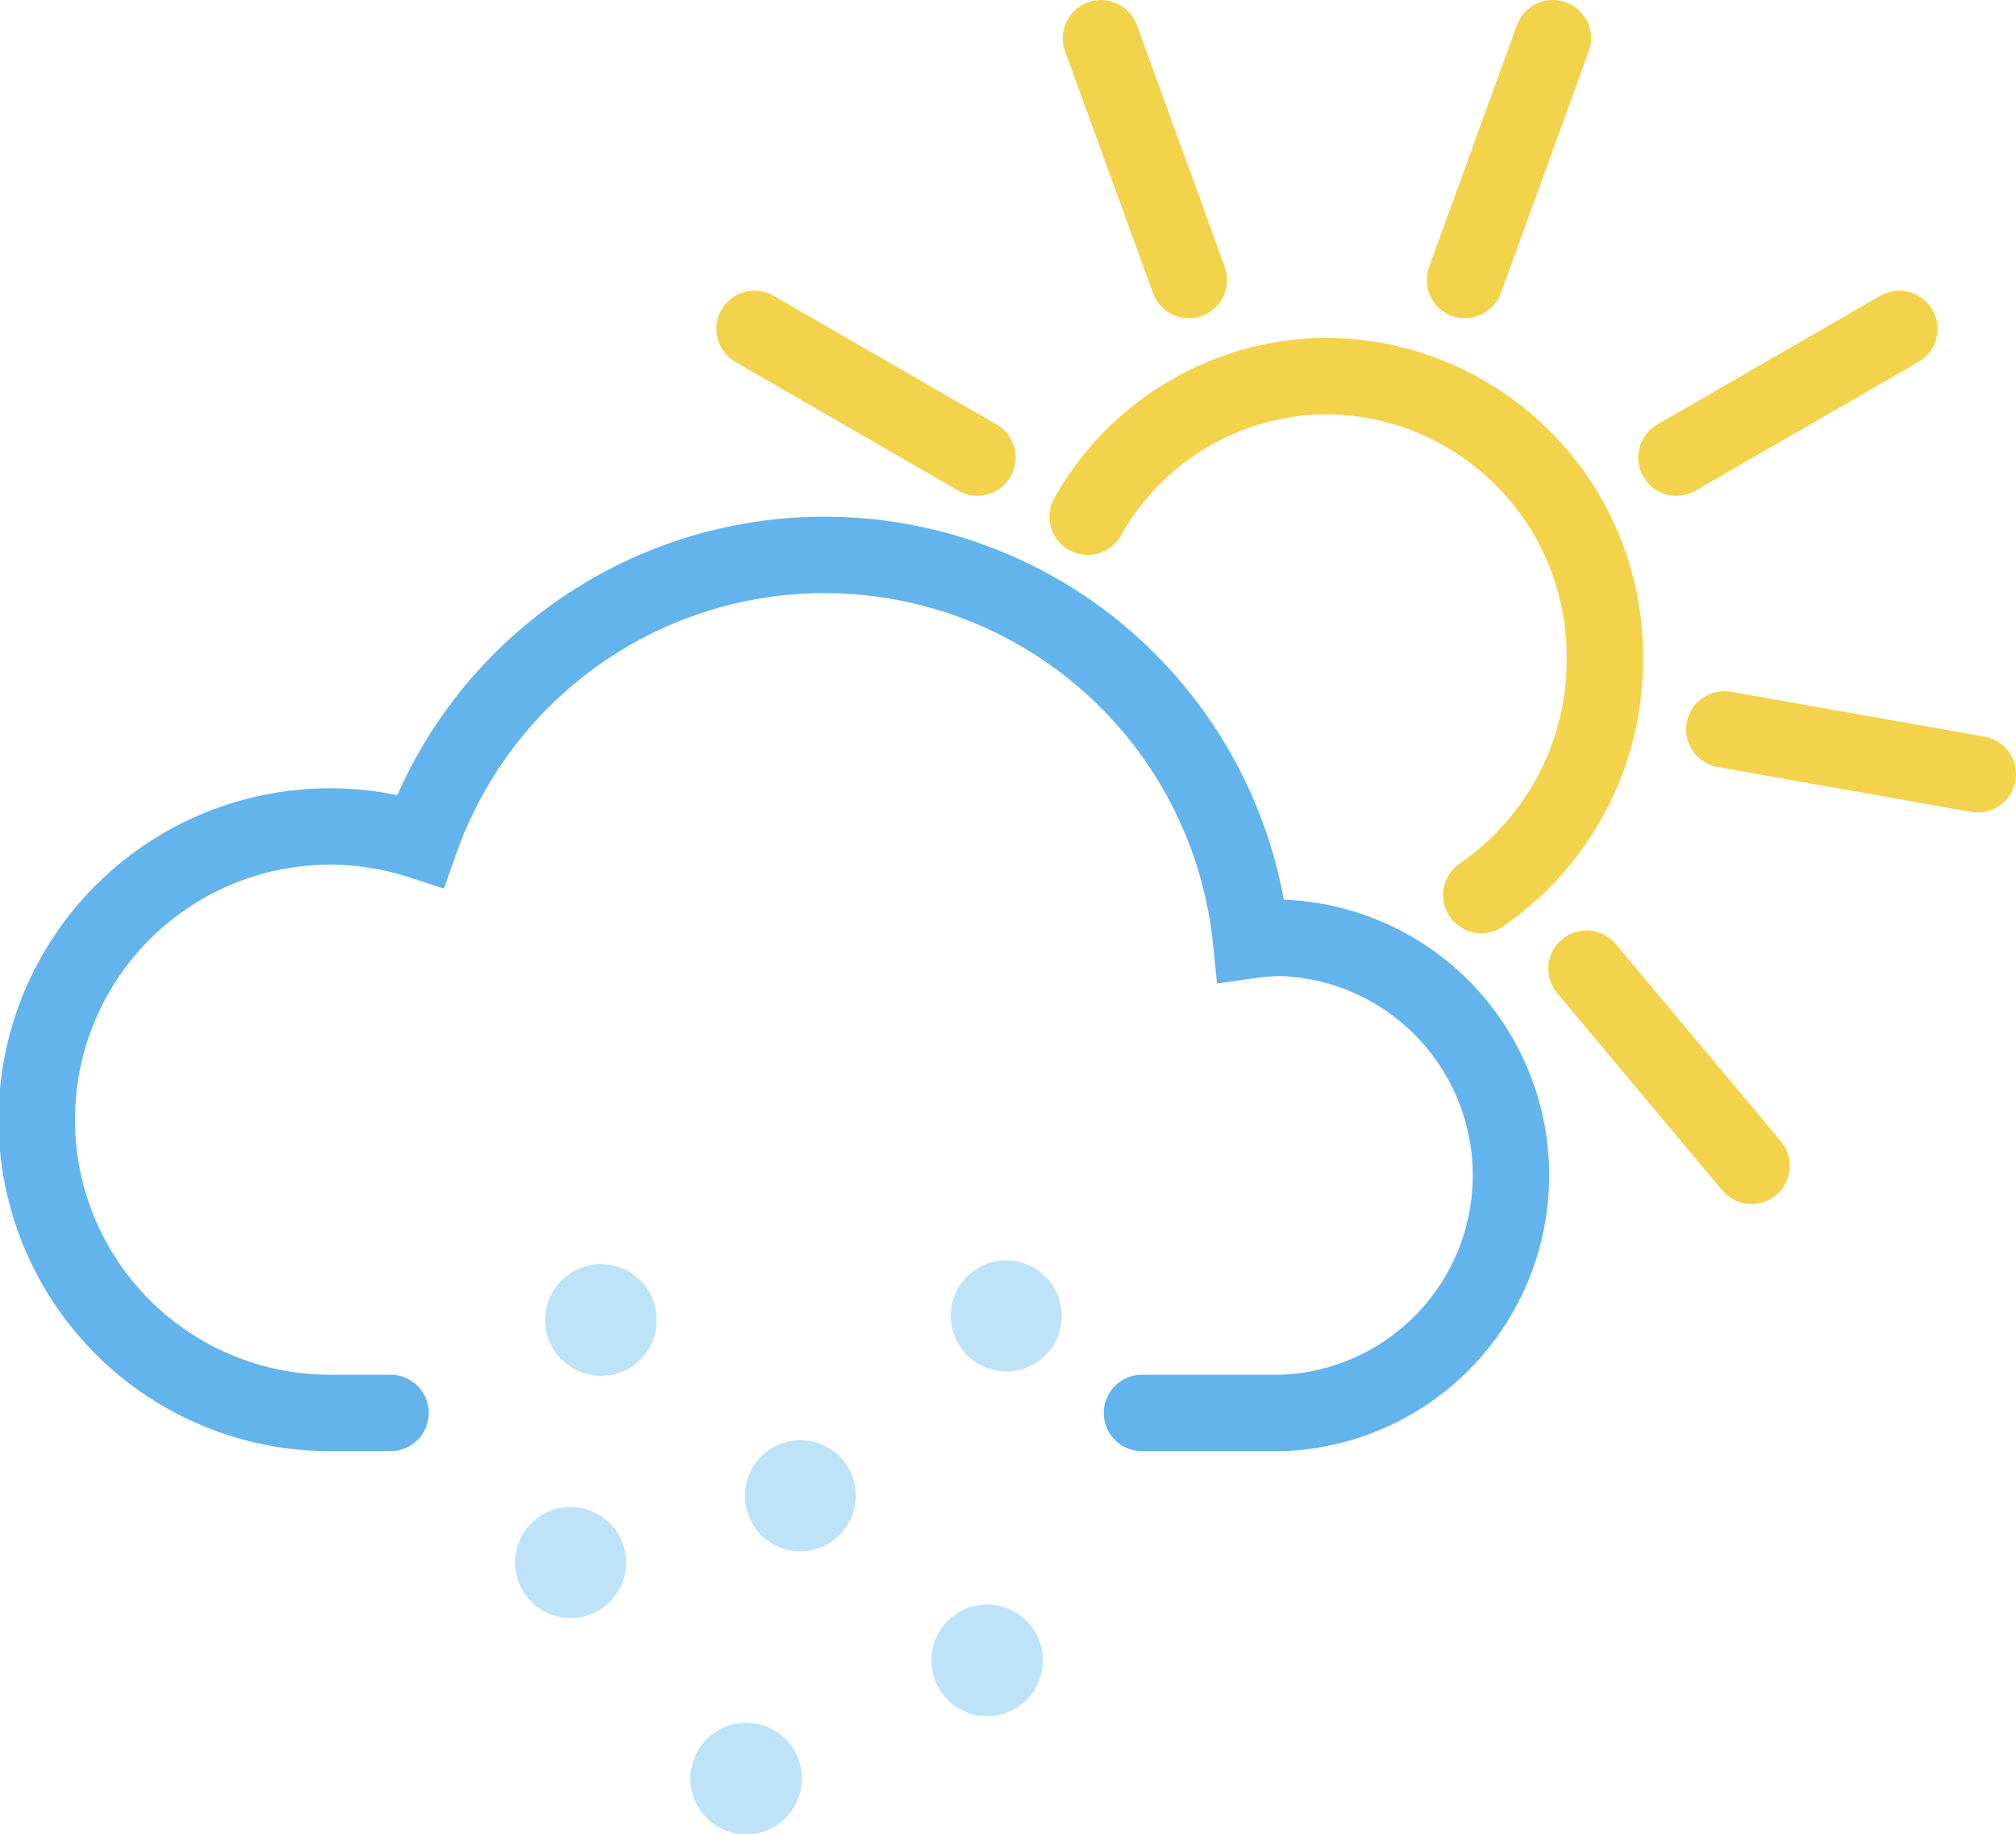 <svg xmlns="http://www.w3.org/2000/svg" viewBox="0 0 79.14 71.98"><defs><style>.cls-1,.cls-2{fill:none;stroke-linecap:round;stroke-miterlimit:10;stroke-width:3px;}.cls-1{stroke:#f3d24c;}.cls-2{stroke:#63b3ed;}.cls-3{fill:#bee3f8;}</style></defs><g id="Layer_2" data-name="Layer 2"><g id="Icons"><line class="cls-1" x1="46.67" y1="10.99" x2="43.22" y2="1.5"/><line class="cls-1" x1="38.37" y1="17.96" x2="29.62" y2="12.91"/><line class="cls-1" x1="57.51" y1="10.99" x2="60.96" y2="1.5"/><line class="cls-1" x1="65.81" y1="17.96" x2="74.56" y2="12.91"/><line class="cls-1" x1="67.69" y1="28.63" x2="77.64" y2="30.39"/><line class="cls-1" x1="62.28" y1="38.02" x2="68.76" y2="45.76"/><path class="cls-1" d="M42.7,20.28a10.82,10.82,0,0,1,9.39-5.52A11,11,0,0,1,63,25.88a11.18,11.18,0,0,1-4.85,9.25"/><path class="cls-2" d="M15.33,55.46H13A11.51,11.51,0,1,1,16.5,33,16.83,16.83,0,0,1,49.11,36.9a9.23,9.23,0,0,1,1.18-.09,9.33,9.33,0,0,1,0,18.65H44.83"/><path class="cls-3" d="M24.58,61.32a2.18,2.18,0,1,0-2.18,2.19A2.18,2.18,0,0,0,24.58,61.32Z"/><path class="cls-3" d="M33.6,58.71a2.18,2.18,0,1,0-2.18,2.18A2.19,2.19,0,0,0,33.6,58.71Z"/><path class="cls-3" d="M41.68,51.65a2.18,2.18,0,1,0-2.18,2.18A2.17,2.17,0,0,0,41.68,51.65Z"/><path class="cls-3" d="M31.48,69.79A2.19,2.19,0,1,0,29.29,72,2.19,2.19,0,0,0,31.48,69.79Z"/><path class="cls-3" d="M25.78,51.78A2.19,2.19,0,1,0,23.59,54,2.18,2.18,0,0,0,25.78,51.78Z"/><path class="cls-3" d="M40.94,65.17a2.19,2.19,0,1,0-2.18,2.19A2.19,2.19,0,0,0,40.94,65.17Z"/></g></g></svg>